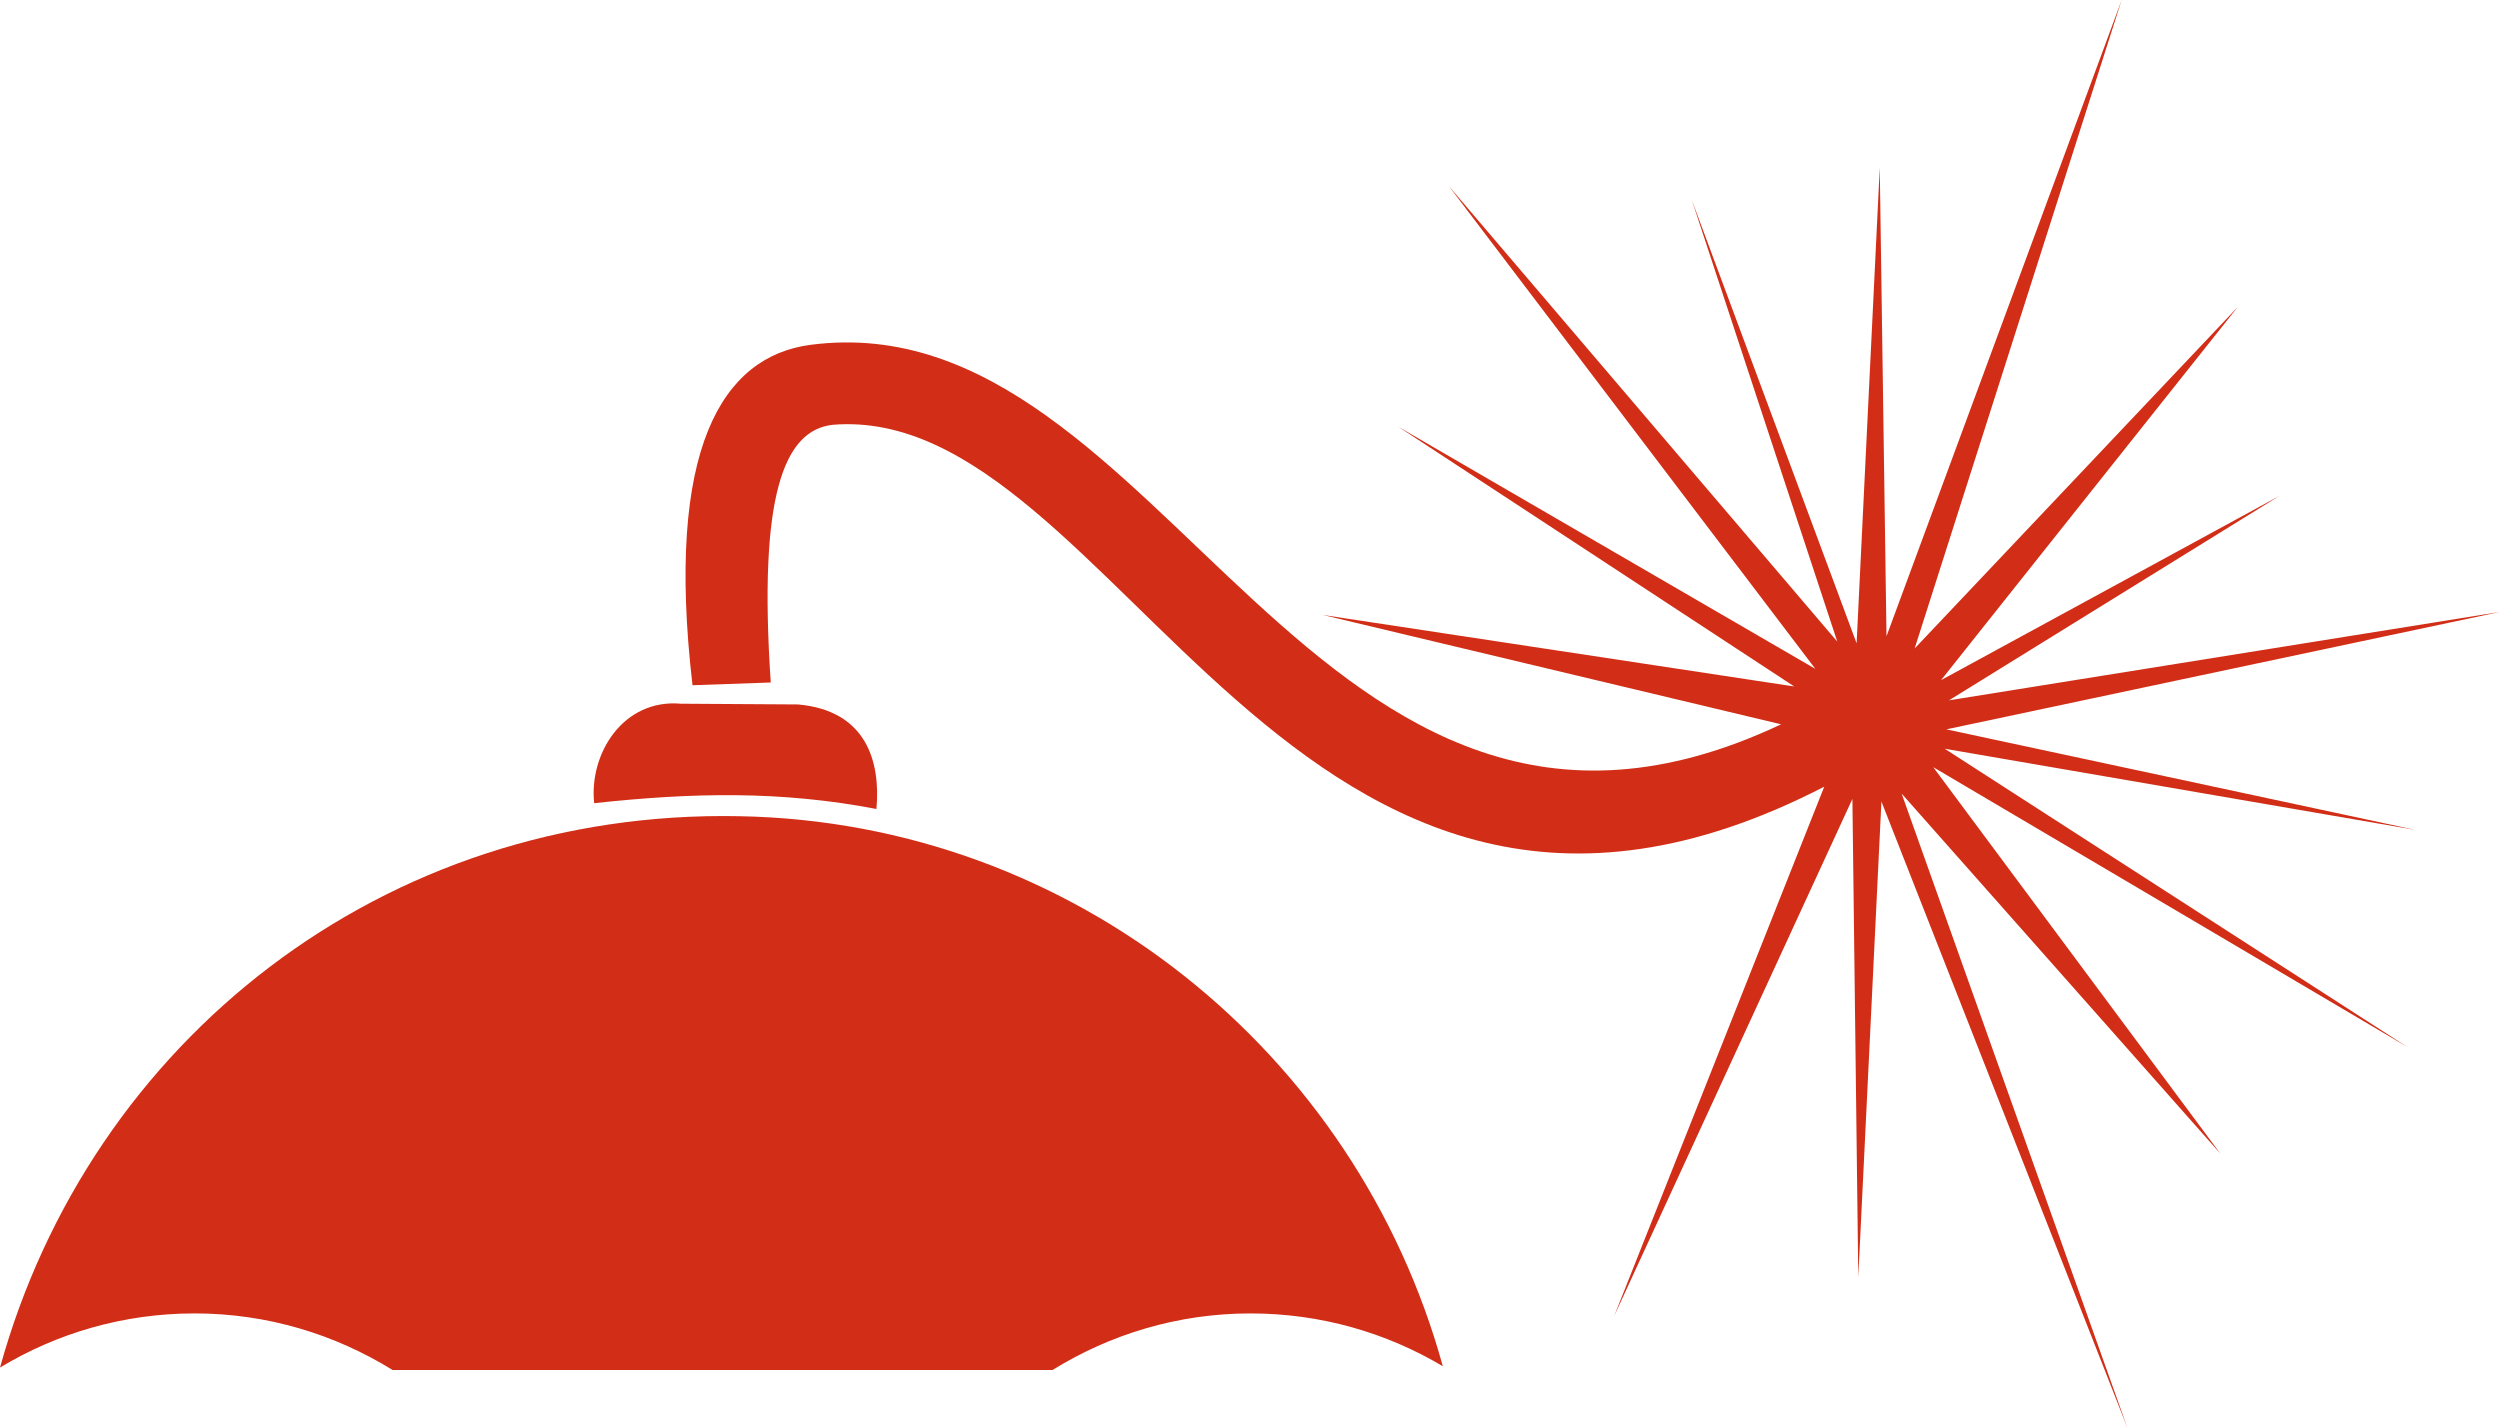 <svg version="1.1" id="图层_1" x="0px" y="0px" width="206.157px" height="117.77px" viewBox="0 0 206.157 117.77" enable-background="new 0 0 206.157 117.77" xml:space="preserve" xmlns="http://www.w3.org/2000/svg" xmlns:xlink="http://www.w3.org/1999/xlink" xmlns:xml="http://www.w3.org/XML/1998/namespace">
  <path fill="#D22E17" d="M160.365,61.742l38.797,6.691l-38.658-8.289l45.653-9.684l-45.437,7.291l27.241-16.855l-27.896,15.188
	l24.467-30.772l-26.646,28.165L174.957,0l-19.391,52.465l-0.556-38.644l-1.909,39.229l-13.605-36.6l12.009,36.455l-32.038-37.57
	l30.229,39.82l-34.394-19.968l32.655,21.42l-38.87-5.896l37.788,9.017c-38.624,18.249-50.728-35.103-80.018-31.296
	c-7.319,0.955-12.022,8.572-9.751,28.074l6.453-0.226c-1.035-15.37,1.061-20.812,5.12-21.251
	c23.491-1.914,37.915,52.445,81.754,29.842l-17.327,43.66l19.647-42.648l0.485,39.443l1.909-39.229l20.293,51.672l-18.627-52.327
	l26.286,29.694l-23.679-31.873l39.096,23.076L160.365,61.742z" class="color c1"/>
  <path fill="#D22E17" d="M72.274,66.711c0.357-3.988-0.881-8.121-6.463-8.621l-9.646-0.06c-4.786-0.43-7.607,4.142-7.168,8.203
	C57.117,65.353,64.368,65.197,72.274,66.711z" class="color c1"/>
  <path fill="#D22E17" d="M32.372,112.973h54.423c4.748-2.939,10.328-4.664,16.321-4.664c5.798,0,11.219,1.592,15.863,4.354
	c-7.126-25.843-30.384-44.859-58.015-45.357C31.59,66.725,7.453,85.838,0,112.773c4.684-2.831,10.174-4.465,16.049-4.465
	C22.041,108.309,27.622,110.033,32.372,112.973z" class="color c1"/>
</svg>